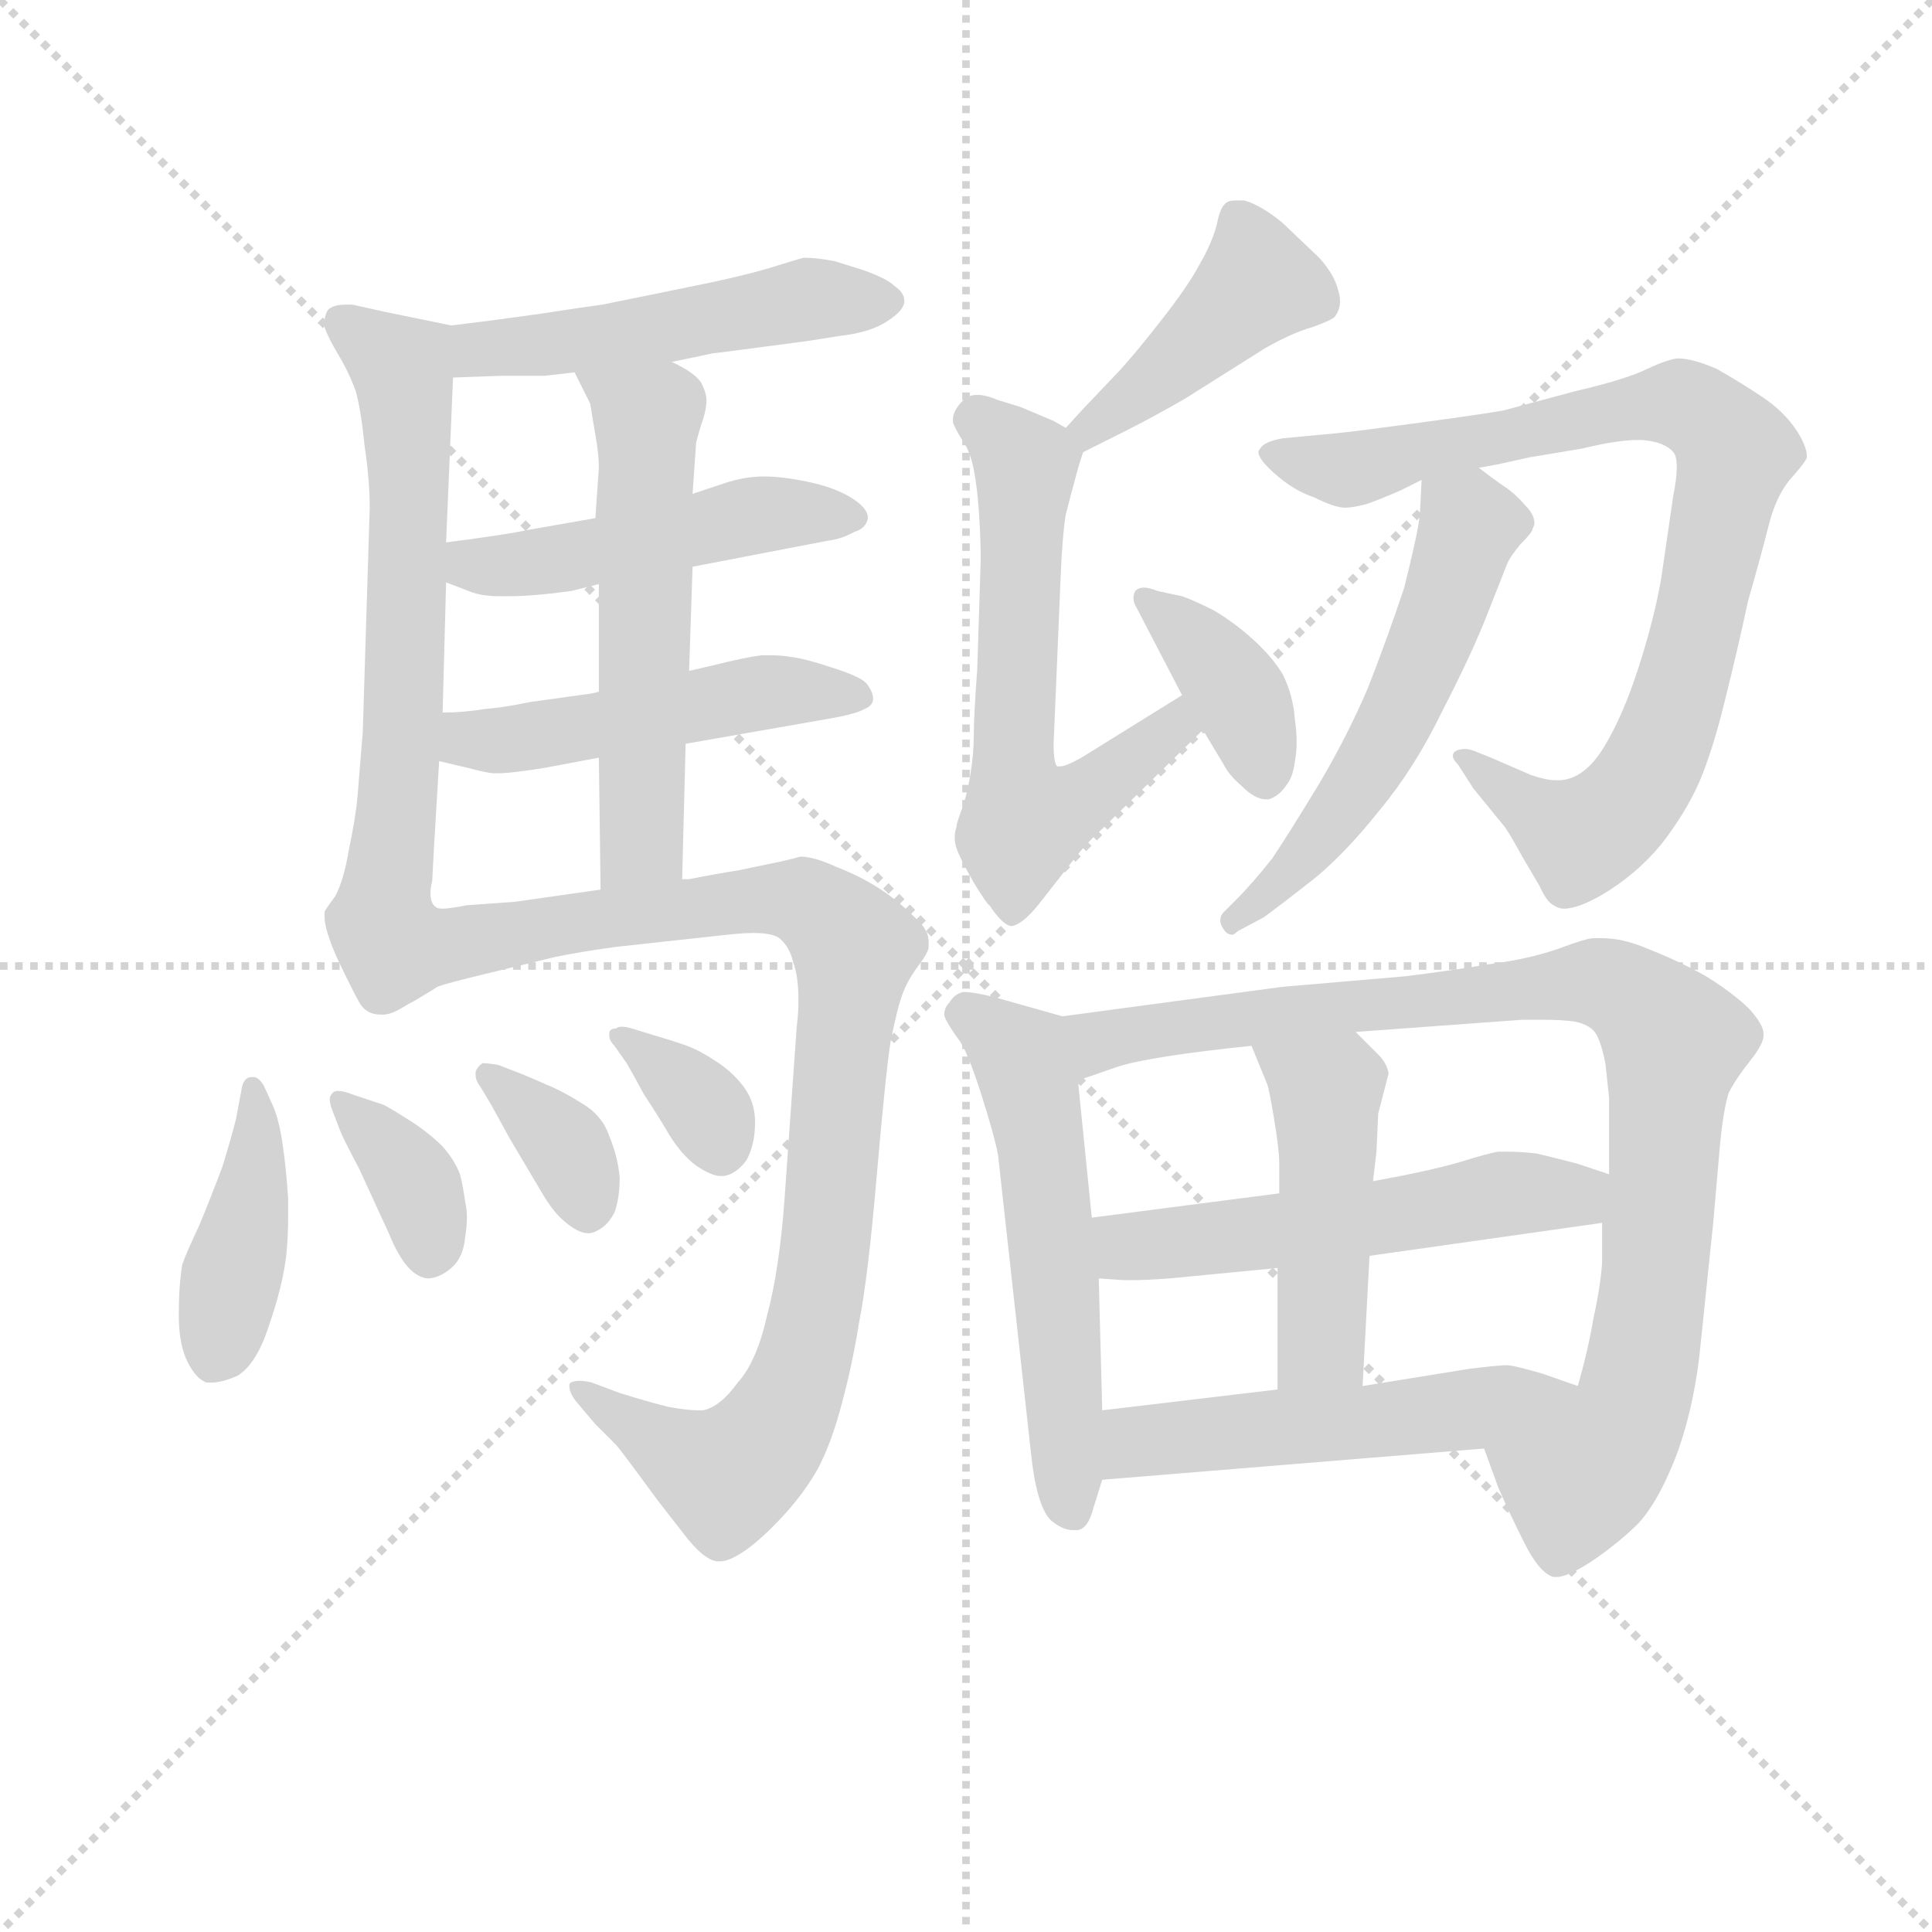 <svg version="1.1" viewBox="0 0 1024 1024" xmlns="http://www.w3.org/2000/svg">
  <g stroke="lightgray" stroke-dasharray="1,1" stroke-width="1" transform="scale(4, 4)">
    <line x1="0" y1="0" x2="256" y2="256"></line>
    <line x1="256" y1="0" x2="0" y2="256"></line>
    <line x1="128" y1="0" x2="128" y2="256"></line>
    <line x1="0" y1="128" x2="256" y2="128"></line>
  </g>
<g transform="scale(0.92, -0.92) translate(60, -900)">
   <style type="text/css">
    @keyframes keyframes0 {
      from {
       stroke: blue;
       stroke-dashoffset: 504;
       stroke-width: 128;
       }
       62% {
       animation-timing-function: step-end;
       stroke: blue;
       stroke-dashoffset: 0;
       stroke-width: 128;
       }
       to {
       stroke: black;
       stroke-width: 1024;
       }
       }
       #make-me-a-hanzi-animation-0 {
         animation: keyframes0 0.66s both;
         animation-delay: 0s;
         animation-timing-function: linear;
       }
    @keyframes keyframes1 {
      from {
       stroke: blue;
       stroke-dashoffset: 659;
       stroke-width: 128;
       }
       68% {
       animation-timing-function: step-end;
       stroke: blue;
       stroke-dashoffset: 0;
       stroke-width: 128;
       }
       to {
       stroke: black;
       stroke-width: 1024;
       }
       }
       #make-me-a-hanzi-animation-1 {
         animation: keyframes1 0.786s both;
         animation-delay: 0.66s;
         animation-timing-function: linear;
       }
    @keyframes keyframes2 {
      from {
       stroke: blue;
       stroke-dashoffset: 482;
       stroke-width: 128;
       }
       61% {
       animation-timing-function: step-end;
       stroke: blue;
       stroke-dashoffset: 0;
       stroke-width: 128;
       }
       to {
       stroke: black;
       stroke-width: 1024;
       }
       }
       #make-me-a-hanzi-animation-2 {
         animation: keyframes2 0.642s both;
         animation-delay: 1.446s;
         animation-timing-function: linear;
       }
    @keyframes keyframes3 {
      from {
       stroke: blue;
       stroke-dashoffset: 496;
       stroke-width: 128;
       }
       62% {
       animation-timing-function: step-end;
       stroke: blue;
       stroke-dashoffset: 0;
       stroke-width: 128;
       }
       to {
       stroke: black;
       stroke-width: 1024;
       }
       }
       #make-me-a-hanzi-animation-3 {
         animation: keyframes3 0.654s both;
         animation-delay: 2.089s;
         animation-timing-function: linear;
       }
    @keyframes keyframes4 {
      from {
       stroke: blue;
       stroke-dashoffset: 569;
       stroke-width: 128;
       }
       65% {
       animation-timing-function: step-end;
       stroke: blue;
       stroke-dashoffset: 0;
       stroke-width: 128;
       }
       to {
       stroke: black;
       stroke-width: 1024;
       }
       }
       #make-me-a-hanzi-animation-4 {
         animation: keyframes4 0.713s both;
         animation-delay: 2.742s;
         animation-timing-function: linear;
       }
    @keyframes keyframes5 {
      from {
       stroke: blue;
       stroke-dashoffset: 957;
       stroke-width: 128;
       }
       76% {
       animation-timing-function: step-end;
       stroke: blue;
       stroke-dashoffset: 0;
       stroke-width: 128;
       }
       to {
       stroke: black;
       stroke-width: 1024;
       }
       }
       #make-me-a-hanzi-animation-5 {
         animation: keyframes5 1.029s both;
         animation-delay: 3.455s;
         animation-timing-function: linear;
       }
    @keyframes keyframes6 {
      from {
       stroke: blue;
       stroke-dashoffset: 420;
       stroke-width: 128;
       }
       58% {
       animation-timing-function: step-end;
       stroke: blue;
       stroke-dashoffset: 0;
       stroke-width: 128;
       }
       to {
       stroke: black;
       stroke-width: 1024;
       }
       }
       #make-me-a-hanzi-animation-6 {
         animation: keyframes6 0.592s both;
         animation-delay: 4.484s;
         animation-timing-function: linear;
       }
    @keyframes keyframes7 {
      from {
       stroke: blue;
       stroke-dashoffset: 361;
       stroke-width: 128;
       }
       54% {
       animation-timing-function: step-end;
       stroke: blue;
       stroke-dashoffset: 0;
       stroke-width: 128;
       }
       to {
       stroke: black;
       stroke-width: 1024;
       }
       }
       #make-me-a-hanzi-animation-7 {
         animation: keyframes7 0.544s both;
         animation-delay: 5.076s;
         animation-timing-function: linear;
       }
    @keyframes keyframes8 {
      from {
       stroke: blue;
       stroke-dashoffset: 355;
       stroke-width: 128;
       }
       54% {
       animation-timing-function: step-end;
       stroke: blue;
       stroke-dashoffset: 0;
       stroke-width: 128;
       }
       to {
       stroke: black;
       stroke-width: 1024;
       }
       }
       #make-me-a-hanzi-animation-8 {
         animation: keyframes8 0.539s both;
         animation-delay: 5.62s;
         animation-timing-function: linear;
       }
    @keyframes keyframes9 {
      from {
       stroke: blue;
       stroke-dashoffset: 349;
       stroke-width: 128;
       }
       53% {
       animation-timing-function: step-end;
       stroke: blue;
       stroke-dashoffset: 0;
       stroke-width: 128;
       }
       to {
       stroke: black;
       stroke-width: 1024;
       }
       }
       #make-me-a-hanzi-animation-9 {
         animation: keyframes9 0.534s both;
         animation-delay: 6.159s;
         animation-timing-function: linear;
       }
    @keyframes keyframes10 {
      from {
       stroke: blue;
       stroke-dashoffset: 430;
       stroke-width: 128;
       }
       58% {
       animation-timing-function: step-end;
       stroke: blue;
       stroke-dashoffset: 0;
       stroke-width: 128;
       }
       to {
       stroke: black;
       stroke-width: 1024;
       }
       }
       #make-me-a-hanzi-animation-10 {
         animation: keyframes10 0.6s both;
         animation-delay: 6.693s;
         animation-timing-function: linear;
       }
    @keyframes keyframes11 {
      from {
       stroke: blue;
       stroke-dashoffset: 612;
       stroke-width: 128;
       }
       67% {
       animation-timing-function: step-end;
       stroke: blue;
       stroke-dashoffset: 0;
       stroke-width: 128;
       }
       to {
       stroke: black;
       stroke-width: 1024;
       }
       }
       #make-me-a-hanzi-animation-11 {
         animation: keyframes11 0.748s both;
         animation-delay: 7.293s;
         animation-timing-function: linear;
       }
    @keyframes keyframes12 {
      from {
       stroke: blue;
       stroke-dashoffset: 386;
       stroke-width: 128;
       }
       56% {
       animation-timing-function: step-end;
       stroke: blue;
       stroke-dashoffset: 0;
       stroke-width: 128;
       }
       to {
       stroke: black;
       stroke-width: 1024;
       }
       }
       #make-me-a-hanzi-animation-12 {
         animation: keyframes12 0.564s both;
         animation-delay: 8.041s;
         animation-timing-function: linear;
       }
    @keyframes keyframes13 {
      from {
       stroke: blue;
       stroke-dashoffset: 866;
       stroke-width: 128;
       }
       74% {
       animation-timing-function: step-end;
       stroke: blue;
       stroke-dashoffset: 0;
       stroke-width: 128;
       }
       to {
       stroke: black;
       stroke-width: 1024;
       }
       }
       #make-me-a-hanzi-animation-13 {
         animation: keyframes13 0.955s both;
         animation-delay: 8.605s;
         animation-timing-function: linear;
       }
    @keyframes keyframes14 {
      from {
       stroke: blue;
       stroke-dashoffset: 560;
       stroke-width: 128;
       }
       65% {
       animation-timing-function: step-end;
       stroke: blue;
       stroke-dashoffset: 0;
       stroke-width: 128;
       }
       to {
       stroke: black;
       stroke-width: 1024;
       }
       }
       #make-me-a-hanzi-animation-14 {
         animation: keyframes14 0.706s both;
         animation-delay: 9.56s;
         animation-timing-function: linear;
       }
    @keyframes keyframes15 {
      from {
       stroke: blue;
       stroke-dashoffset: 564;
       stroke-width: 128;
       }
       65% {
       animation-timing-function: step-end;
       stroke: blue;
       stroke-dashoffset: 0;
       stroke-width: 128;
       }
       to {
       stroke: black;
       stroke-width: 1024;
       }
       }
       #make-me-a-hanzi-animation-15 {
         animation: keyframes15 0.709s both;
         animation-delay: 10.265s;
         animation-timing-function: linear;
       }
    @keyframes keyframes16 {
      from {
       stroke: blue;
       stroke-dashoffset: 933;
       stroke-width: 128;
       }
       75% {
       animation-timing-function: step-end;
       stroke: blue;
       stroke-dashoffset: 0;
       stroke-width: 128;
       }
       to {
       stroke: black;
       stroke-width: 1024;
       }
       }
       #make-me-a-hanzi-animation-16 {
         animation: keyframes16 1.009s both;
         animation-delay: 10.974s;
         animation-timing-function: linear;
       }
    @keyframes keyframes17 {
      from {
       stroke: blue;
       stroke-dashoffset: 547;
       stroke-width: 128;
       }
       64% {
       animation-timing-function: step-end;
       stroke: blue;
       stroke-dashoffset: 0;
       stroke-width: 128;
       }
       to {
       stroke: black;
       stroke-width: 1024;
       }
       }
       #make-me-a-hanzi-animation-17 {
         animation: keyframes17 0.695s both;
         animation-delay: 11.984s;
         animation-timing-function: linear;
       }
    @keyframes keyframes18 {
      from {
       stroke: blue;
       stroke-dashoffset: 471;
       stroke-width: 128;
       }
       61% {
       animation-timing-function: step-end;
       stroke: blue;
       stroke-dashoffset: 0;
       stroke-width: 128;
       }
       to {
       stroke: black;
       stroke-width: 1024;
       }
       }
       #make-me-a-hanzi-animation-18 {
         animation: keyframes18 0.633s both;
         animation-delay: 12.679s;
         animation-timing-function: linear;
       }
    @keyframes keyframes19 {
      from {
       stroke: blue;
       stroke-dashoffset: 526;
       stroke-width: 128;
       }
       63% {
       animation-timing-function: step-end;
       stroke: blue;
       stroke-dashoffset: 0;
       stroke-width: 128;
       }
       to {
       stroke: black;
       stroke-width: 1024;
       }
       }
       #make-me-a-hanzi-animation-19 {
         animation: keyframes19 0.678s both;
         animation-delay: 13.312s;
         animation-timing-function: linear;
       }
</style>
<path d="M 327.0 691.5 L 351.0 696.5 Q 352.0 696.5 367.0 698.5 L 405.0 703.5 L 424.0 706.5 Q 442.0 708.5 452.0 715.5 Q 461.0 721.5 461.0 726.5 Q 461.0 731.5 455.0 735.5 Q 451.0 739.5 437.0 744.5 L 421.0 749.5 Q 411.0 751.5 403.0 751.5 Q 399.0 750.5 383.0 745.5 Q 366.0 740.5 341.0 735.5 L 287.0 724.5 Q 279.0 723.5 253.0 719.5 Q 225.0 715.5 200.0 712.5 C 170.0 708.5 171.0 681.5 201.0 682.5 L 229.0 683.5 L 254.0 683.5 Q 263.0 684.5 271.0 685.5 L 327.0 691.5 Z" fill="lightgray"></path> 
<path d="M 200.0 712.5 L 161.0 720.5 L 143.0 724.5 L 139.0 724.5 Q 132.0 724.5 129.0 721.5 Q 127.0 718.5 127.0 714.5 L 127.0 711.5 Q 129.0 705.5 135.0 695.5 Q 141.0 685.5 145.0 674.5 Q 148.0 663.5 150.0 643.5 Q 153.0 623.5 153.0 607.5 L 149.0 478.5 Q 147.0 454.5 146.0 441.5 Q 145.0 429.5 141.0 410.5 Q 138.0 392.5 133.0 383.5 Q 127.0 375.5 127.0 374.5 L 127.0 371.5 Q 127.0 364.5 134.0 348.5 Q 143.0 329.5 147.0 322.5 Q 151.0 315.5 159.0 315.5 L 161.0 315.5 Q 166.0 315.5 175.0 321.5 C 200.0 333.5 197.0 348.5 191.0 377.5 Q 188.0 379.5 188.0 385.5 Q 188.0 388.5 189.0 392.5 L 190.0 411.5 L 193.0 461.5 L 195.0 489.5 L 197.0 564.5 L 197.0 587.5 L 201.0 682.5 C 202.0 712.5 202.0 712.5 200.0 712.5 Z" fill="lightgray"></path> 
<path d="M 339.0 573.5 L 417.0 588.5 Q 425.0 589.5 432.0 593.5 Q 439.0 595.5 440.0 601.5 Q 440.0 607.5 430.0 613.5 Q 420.0 619.5 405.0 622.5 Q 391.0 625.5 380.0 625.5 Q 369.0 625.5 357.0 621.5 L 339.0 615.5 L 283.0 601.5 L 243.0 594.5 Q 235.0 592.5 197.0 587.5 C 167.0 583.5 169.0 575.5 197.0 564.5 L 210.0 559.5 Q 217.0 556.5 228.0 556.5 L 233.0 556.5 Q 247.0 556.5 269.0 559.5 L 285.0 563.5 L 339.0 573.5 Z" fill="lightgray"></path> 
<path d="M 335.0 471.5 L 415.0 485.5 Q 433.0 488.5 438.0 491.5 Q 443.0 493.5 443.0 497.5 Q 443.0 501.5 439.0 506.5 Q 435.0 510.5 419.0 515.5 Q 404.0 520.5 396.0 521.5 Q 390.0 522.5 384.0 522.5 L 379.0 522.5 Q 370.0 521.5 350.0 516.5 L 337.0 513.5 L 285.0 501.5 L 281.0 500.5 L 245.0 495.5 Q 231.0 492.5 219.0 491.5 Q 207.0 489.5 195.0 489.5 C 165.0 488.5 164.0 468.5 193.0 461.5 L 210.0 457.5 Q 221.0 454.5 225.0 454.5 L 227.0 454.5 Q 234.0 454.5 253.0 457.5 L 285.0 463.5 L 335.0 471.5 Z" fill="lightgray"></path> 
<path d="M 339.0 615.5 L 341.0 644.5 Q 341.0 645.5 344.0 655.5 Q 347.0 663.5 347.0 669.5 Q 347.0 673.5 344.0 679.5 Q 340.0 685.5 327.0 691.5 C 301.0 705.5 258.0 712.5 271.0 685.5 L 275.0 677.5 L 280.0 667.5 L 283.0 649.5 Q 285.0 638.5 285.0 630.5 L 283.0 601.5 L 285.0 563.5 L 285.0 501.5 L 285.0 463.5 L 286.0 387.5 C 286.0 357.5 332.0 363.5 333.0 393.5 L 335.0 471.5 L 337.0 513.5 L 339.0 573.5 L 339.0 615.5 Z" fill="lightgray"></path> 
<path d="M 175.0 321.5 Q 186.0 327.5 192.0 331.5 Q 197.0 333.5 222.0 339.5 L 259.0 348.5 Q 273.0 351.5 295.0 354.5 L 359.0 361.5 Q 368.0 362.5 374.0 362.5 Q 385.0 362.5 389.0 359.5 Q 395.0 354.5 397.0 345.5 Q 400.0 337.5 400.0 323.5 Q 400.0 316.5 399.0 308.5 L 392.0 209.5 Q 389.0 168.5 382.0 142.5 Q 376.0 115.5 365.0 103.5 Q 355.0 89.5 345.0 87.5 L 342.0 87.5 Q 336.0 87.5 325.0 89.5 Q 313.0 92.5 297.0 97.5 L 281.0 103.5 Q 277.0 104.5 274.0 104.5 Q 269.0 104.5 268.0 102.5 L 268.0 101.5 Q 268.0 97.5 272.0 92.5 L 283.0 79.5 L 295.0 67.5 Q 297.0 65.5 319.0 35.5 L 333.0 17.5 Q 345.0 1.5 353.0 0.5 L 355.0 0.5 Q 360.0 0.5 369.0 6.5 Q 379.0 13.5 391.0 26.5 Q 403.0 39.5 411.0 53.5 Q 419.0 68.5 425.0 91.5 Q 431.0 113.5 435.0 138.5 Q 440.0 163.5 445.0 221.5 Q 450.0 279.5 453.0 299.5 Q 457.0 319.5 460.0 327.5 Q 463.0 335.5 469.0 343.5 Q 475.0 351.5 475.0 354.5 L 475.0 357.5 Q 475.0 364.5 467.0 371.5 Q 457.0 381.5 446.0 388.5 Q 435.0 395.5 422.0 400.5 Q 409.0 406.5 401.0 406.5 Q 398.0 405.5 389.0 403.5 L 365.0 398.5 Q 352.0 396.5 337.0 393.5 L 333.0 393.5 L 286.0 387.5 L 237.0 380.5 L 209.0 378.5 Q 199.0 376.5 195.0 376.5 Q 192.0 376.5 191.0 377.5 C 161.0 375.5 149.0 306.5 175.0 321.5 Z" fill="lightgray"></path> 
<path d="M 92.0 274.5 Q 89.0 279.5 86.0 279.5 L 85.0 279.5 Q 80.0 279.5 79.0 271.5 L 76.0 255.5 Q 73.0 243.5 68.0 227.5 Q 62.0 211.5 55.0 194.5 Q 47.0 177.5 45.0 171.5 Q 43.0 159.5 43.0 142.5 Q 43.0 125.5 48.0 115.5 Q 53.0 105.5 59.0 103.5 L 62.0 103.5 Q 68.0 103.5 77.0 107.5 Q 88.0 114.5 95.0 136.5 Q 103.0 159.5 105.0 177.5 Q 106.0 188.5 106.0 198.5 L 106.0 209.5 Q 105.0 225.5 103.0 239.5 Q 101.0 254.5 97.0 263.5 L 92.0 274.5 Z" fill="lightgray"></path> 
<path d="M 136.0 248.5 Q 137.0 245.5 147.0 226.5 L 164.0 189.5 Q 168.0 179.5 173.0 172.5 Q 179.0 164.5 186.0 163.5 Q 193.0 163.5 200.0 169.5 Q 207.0 175.5 208.0 187.5 Q 209.0 193.5 209.0 198.5 Q 209.0 203.5 208.0 207.5 Q 207.0 215.5 205.0 223.5 Q 202.0 231.5 195.0 239.5 Q 187.0 247.5 176.0 254.5 Q 165.0 261.5 161.0 263.5 L 143.0 269.5 Q 138.0 271.5 135.0 271.5 Q 132.0 271.5 131.0 269.5 Q 130.0 268.5 130.0 266.5 Q 130.0 264.5 131.0 261.5 L 136.0 248.5 Z" fill="lightgray"></path> 
<path d="M 223.0 263.5 L 234.0 243.5 L 253.0 211.5 Q 259.0 201.5 265.0 196.5 Q 273.0 189.5 279.0 189.5 Q 281.0 189.5 283.0 190.5 Q 290.0 193.5 294.0 201.5 Q 297.0 209.5 297.0 221.5 Q 296.0 233.5 291.0 245.5 Q 287.0 257.5 275.0 264.5 Q 264.0 271.5 254.0 275.5 Q 245.0 279.5 240.0 281.5 L 227.0 286.5 Q 221.0 287.5 218.0 287.5 Q 215.0 285.5 214.0 282.5 L 214.0 280.5 Q 214.0 277.5 217.0 273.5 L 223.0 263.5 Z" fill="lightgray"></path> 
<path d="M 301.0 287.5 Q 304.0 282.5 311.0 269.5 Q 319.0 257.5 326.0 245.5 Q 333.0 234.5 341.0 228.5 Q 350.0 222.5 355.0 222.5 L 357.0 222.5 Q 364.0 223.5 370.0 231.5 Q 375.0 240.5 375.0 253.5 Q 375.0 265.5 368.0 274.5 Q 361.0 283.5 351.0 289.5 Q 342.0 295.5 333.0 298.5 Q 324.0 301.5 317.0 303.5 L 304.0 307.5 Q 301.0 308.5 298.0 308.5 Q 296.0 308.5 295.0 307.5 Q 291.0 307.5 291.0 304.5 L 291.0 303.5 Q 291.0 300.5 294.0 297.5 L 301.0 287.5 Z" fill="lightgray"></path> 
<path d="M 564.0 639.5 L 574.0 644.5 L 586.0 650.5 Q 604.0 659.5 623.0 670.5 L 669.0 699.5 Q 685.0 708.5 696.0 711.5 Q 707.0 715.5 709.0 717.5 Q 712.0 721.5 712.0 726.5 Q 712.0 729.5 711.0 732.5 Q 709.0 741.5 700.0 751.5 L 679.0 771.5 Q 667.0 781.5 657.0 784.5 L 652.0 784.5 Q 648.0 784.5 647.0 783.5 Q 643.0 781.5 641.0 770.5 Q 638.0 759.5 631.0 747.5 Q 624.0 734.5 609.0 715.5 Q 595.0 697.5 585.0 686.5 L 565.0 665.5 L 554.0 653.5 C 534.0 631.5 537.0 626.5 564.0 639.5 Z" fill="lightgray"></path> 
<path d="M 554.0 653.5 L 547.0 657.5 L 528.0 665.5 L 515.0 669.5 Q 508.0 672.5 503.0 672.5 Q 498.0 672.5 495.0 669.5 Q 489.0 663.5 489.0 658.5 L 489.0 656.5 Q 491.0 651.5 495.0 645.5 Q 499.0 639.5 501.0 629.5 Q 503.0 619.5 504.0 604.5 Q 505.0 589.5 505.0 577.5 L 503.0 514.5 Q 501.0 487.5 501.0 476.5 Q 501.0 465.5 499.0 453.5 Q 497.0 441.5 494.0 433.5 Q 491.0 425.5 491.0 423.5 Q 490.0 420.5 490.0 417.5 Q 490.0 414.5 491.0 411.5 Q 493.0 405.5 501.0 391.5 Q 509.0 378.5 510.0 378.5 Q 518.0 366.5 523.0 366.5 Q 529.0 367.5 538.0 378.5 L 556.0 401.5 Q 565.0 413.5 575.0 422.5 L 633.0 479.5 C 654.0 500.5 646.0 515.5 621.0 499.5 L 563.0 463.5 Q 554.0 458.5 551.0 458.5 L 549.0 458.5 Q 547.0 460.5 547.0 471.5 L 551.0 566.5 Q 552.0 591.5 554.0 603.5 Q 557.0 615.5 559.0 622.5 Q 561.0 630.5 564.0 639.5 C 566.0 647.5 566.0 647.5 554.0 653.5 Z" fill="lightgray"></path> 
<path d="M 633.0 479.5 L 645.0 459.5 Q 648.0 453.5 655.0 447.5 Q 663.0 439.5 669.0 439.5 L 671.0 439.5 Q 677.0 441.5 681.0 447.5 Q 685.0 452.5 686.0 461.5 Q 687.0 466.5 687.0 472.5 Q 687.0 478.5 686.0 485.5 Q 685.0 499.5 679.0 511.5 Q 673.0 521.5 662.0 531.5 Q 651.0 541.5 639.0 548.5 Q 627.0 554.5 621.0 556.5 L 607.0 559.5 Q 602.0 561.5 599.0 561.5 Q 596.0 561.5 594.0 559.5 Q 593.0 557.5 593.0 555.5 Q 593.0 552.5 595.0 549.5 L 621.0 499.5 L 633.0 479.5 Z" fill="lightgray"></path> 
<path d="M 792.0 630.5 L 803.0 632.5 L 821.0 636.5 L 851.0 641.5 Q 872.0 646.5 883.0 646.5 L 886.0 646.5 Q 899.0 645.5 904.0 639.5 Q 906.0 637.5 906.0 630.5 Q 906.0 624.5 904.0 614.5 L 897.0 566.5 Q 893.0 543.5 884.0 515.5 Q 875.0 487.5 864.0 469.5 Q 853.0 451.5 839.0 450.5 L 836.0 450.5 Q 831.0 450.5 822.0 453.5 L 799.0 463.5 L 789.0 467.5 Q 786.0 468.5 784.0 468.5 Q 781.0 468.5 779.0 467.5 Q 777.0 466.5 777.0 464.5 Q 777.0 462.5 780.0 459.5 L 789.0 445.5 L 807.0 423.5 Q 811.0 417.5 817.0 406.5 L 827.0 389.5 Q 831.0 380.5 835.0 378.5 Q 838.0 376.5 841.0 376.5 Q 849.0 376.5 863.0 384.5 Q 883.0 396.5 897.0 413.5 Q 911.0 431.5 919.0 449.5 Q 927.0 468.5 934.0 497.5 Q 941.0 525.5 947.0 553.5 Q 955.0 581.5 959.0 597.5 Q 963.0 613.5 971.0 623.5 Q 980.0 633.5 981.0 636.5 Q 981.0 643.5 974.0 653.5 Q 967.0 663.5 955.0 671.5 Q 943.0 679.5 929.0 687.5 Q 915.0 693.5 907.0 693.5 Q 902.0 693.5 889.0 687.5 Q 877.0 681.5 847.0 674.5 L 806.0 663.5 Q 795.0 661.5 758.0 656.5 Q 721.0 651.5 711.0 650.5 L 679.0 647.5 Q 668.0 645.5 666.0 641.5 Q 665.0 640.5 665.0 639.5 Q 665.0 635.5 674.0 627.5 Q 685.0 617.5 697.0 613.5 Q 709.0 607.5 715.0 607.5 Q 719.0 607.5 727.0 609.5 Q 733.0 611.5 747.0 617.5 L 759.0 623.5 L 792.0 630.5 Z" fill="lightgray"></path> 
<path d="M 759.0 623.5 L 758.0 603.5 Q 757.0 593.5 749.0 561.5 Q 739.0 531.5 728.0 503.5 Q 716.0 475.5 700.0 448.5 Q 683.0 420.5 673.0 405.5 Q 661.0 390.5 653.0 382.5 L 645.0 374.5 Q 643.0 372.5 643.0 369.5 Q 643.0 367.5 645.0 364.5 Q 647.0 361.5 650.0 361.5 Q 651.0 361.5 653.0 363.5 L 668.0 371.5 Q 679.0 379.5 698.0 394.5 Q 716.0 409.5 735.0 433.5 Q 755.0 457.5 771.0 490.5 Q 788.0 523.5 797.0 546.5 L 808.0 574.5 Q 810.0 579.5 816.0 586.5 Q 823.0 593.5 823.0 595.5 Q 824.0 597.5 824.0 598.5 Q 824.0 603.5 819.0 608.5 Q 813.0 615.5 807.0 619.5 Q 801.0 623.5 792.0 630.5 C 768.0 648.5 760.0 653.5 759.0 623.5 Z" fill="lightgray"></path> 
<path d="M 552.0 314.5 L 513.0 325.5 Q 501.0 328.5 495.0 328.5 Q 490.0 327.5 487.0 322.5 Q 484.0 319.5 484.0 315.5 Q 484.0 314.5 485.0 312.5 Q 487.0 308.5 492.0 301.5 Q 497.0 295.5 505.0 270.5 Q 513.0 245.5 515.0 234.5 L 534.0 62.5 Q 537.0 33.5 545.0 24.5 Q 552.0 18.5 558.0 18.5 L 561.0 18.5 Q 567.0 19.5 570.0 31.5 L 575.0 47.5 L 575.0 87.5 L 573.0 163.5 L 569.0 198.5 L 561.0 277.5 C 558.0 307.5 557.0 312.5 552.0 314.5 Z" fill="lightgray"></path> 
<path d="M 795.0 65.5 L 803.0 43.5 Q 809.0 29.5 818.0 11.5 Q 827.0 -6.5 835.0 -8.5 L 837.0 -8.5 Q 843.0 -8.5 857.0 0.5 Q 873.0 11.5 884.0 22.5 Q 895.0 34.5 905.0 59.5 Q 915.0 85.5 919.0 118.5 L 927.0 195.5 L 931.0 241.5 Q 933.0 261.5 936.0 270.5 Q 940.0 278.5 948.0 288.5 Q 956.0 298.5 956.0 303.5 L 956.0 304.5 Q 956.0 309.5 948.0 318.5 Q 939.0 327.5 923.0 337.5 Q 907.0 346.5 889.0 353.5 Q 875.0 359.5 863.0 359.5 L 858.0 359.5 Q 854.0 359.5 838.0 353.5 Q 821.0 347.5 798.0 344.5 Q 774.0 340.5 749.0 337.5 L 679.0 331.5 L 552.0 314.5 C 522.0 310.5 533.0 267.5 561.0 277.5 L 584.0 285.5 Q 603.0 291.5 661.0 297.5 L 721.0 305.5 L 817.0 312.5 L 829.0 312.5 Q 840.0 312.5 847.0 311.5 Q 857.0 309.5 860.0 303.5 Q 863.0 297.5 865.0 286.5 L 867.0 267.5 L 867.0 223.5 L 863.0 195.5 L 863.0 172.5 Q 862.0 158.5 858.0 140.5 Q 855.0 122.5 849.0 101.5 C 842.0 72.5 785.0 93.5 795.0 65.5 Z" fill="lightgray"></path> 
<path d="M 867.0 223.5 L 849.0 229.5 Q 838.0 232.5 825.0 235.5 Q 816.0 236.5 809.0 236.5 L 803.0 236.5 Q 797.0 235.5 781.0 230.5 Q 764.0 225.5 731.0 219.5 L 677.0 212.5 L 569.0 198.5 C 539.0 194.5 543.0 165.5 573.0 163.5 L 587.0 162.5 L 593.0 162.5 Q 600.0 162.5 614.0 163.5 L 676.0 169.5 L 729.0 176.5 L 863.0 195.5 C 893.0 199.5 895.0 214.5 867.0 223.5 Z" fill="lightgray"></path> 
<path d="M 731.0 219.5 L 733.0 236.5 L 734.0 258.5 L 740.0 281.5 Q 739.0 287.5 734.0 292.5 L 721.0 305.5 C 700.0 326.5 650.0 325.5 661.0 297.5 L 670.0 275.5 Q 671.0 273.5 674.0 255.5 Q 677.0 237.5 677.0 229.5 L 677.0 212.5 L 676.0 169.5 L 676.0 99.5 C 676.0 69.5 723.0 71.5 725.0 101.5 L 729.0 176.5 L 731.0 219.5 Z" fill="lightgray"></path> 
<path d="M 575.0 47.5 L 795.0 65.5 C 825.0 67.5 877.0 91.5 849.0 101.5 L 829.0 108.5 Q 812.0 113.5 808.0 113.5 Q 804.0 113.5 787.0 111.5 L 725.0 101.5 L 676.0 99.5 L 575.0 87.5 C 545.0 83.5 545.0 45.5 575.0 47.5 Z" fill="lightgray"></path> 
      <clipPath id="make-me-a-hanzi-clip-0">
      <path d="M 327.0 691.5 L 351.0 696.5 Q 352.0 696.5 367.0 698.5 L 405.0 703.5 L 424.0 706.5 Q 442.0 708.5 452.0 715.5 Q 461.0 721.5 461.0 726.5 Q 461.0 731.5 455.0 735.5 Q 451.0 739.5 437.0 744.5 L 421.0 749.5 Q 411.0 751.5 403.0 751.5 Q 399.0 750.5 383.0 745.5 Q 366.0 740.5 341.0 735.5 L 287.0 724.5 Q 279.0 723.5 253.0 719.5 Q 225.0 715.5 200.0 712.5 C 170.0 708.5 171.0 681.5 201.0 682.5 L 229.0 683.5 L 254.0 683.5 Q 263.0 684.5 271.0 685.5 L 327.0 691.5 Z" fill="lightgray"></path>
      </clipPath>
      <path clip-path="url(#make-me-a-hanzi-clip-0)" d="M 207.0 705.5 L 216.0 698.5 L 256.0 701.5 L 406.0 727.5 L 450.0 725.5 " fill="none" id="make-me-a-hanzi-animation-0" stroke-dasharray="376 752" stroke-linecap="round"></path>

      <clipPath id="make-me-a-hanzi-clip-1">
      <path d="M 200.0 712.5 L 161.0 720.5 L 143.0 724.5 L 139.0 724.5 Q 132.0 724.5 129.0 721.5 Q 127.0 718.5 127.0 714.5 L 127.0 711.5 Q 129.0 705.5 135.0 695.5 Q 141.0 685.5 145.0 674.5 Q 148.0 663.5 150.0 643.5 Q 153.0 623.5 153.0 607.5 L 149.0 478.5 Q 147.0 454.5 146.0 441.5 Q 145.0 429.5 141.0 410.5 Q 138.0 392.5 133.0 383.5 Q 127.0 375.5 127.0 374.5 L 127.0 371.5 Q 127.0 364.5 134.0 348.5 Q 143.0 329.5 147.0 322.5 Q 151.0 315.5 159.0 315.5 L 161.0 315.5 Q 166.0 315.5 175.0 321.5 C 200.0 333.5 197.0 348.5 191.0 377.5 Q 188.0 379.5 188.0 385.5 Q 188.0 388.5 189.0 392.5 L 190.0 411.5 L 193.0 461.5 L 195.0 489.5 L 197.0 564.5 L 197.0 587.5 L 201.0 682.5 C 202.0 712.5 202.0 712.5 200.0 712.5 Z" fill="lightgray"></path>
      </clipPath>
      <path clip-path="url(#make-me-a-hanzi-clip-1)" d="M 136.0 715.5 L 172.0 688.5 L 173.0 673.5 L 173.0 497.5 L 158.0 364.5 L 160.0 331.5 " fill="none" id="make-me-a-hanzi-animation-1" stroke-dasharray="531 1062" stroke-linecap="round"></path>

      <clipPath id="make-me-a-hanzi-clip-2">
      <path d="M 339.0 573.5 L 417.0 588.5 Q 425.0 589.5 432.0 593.5 Q 439.0 595.5 440.0 601.5 Q 440.0 607.5 430.0 613.5 Q 420.0 619.5 405.0 622.5 Q 391.0 625.5 380.0 625.5 Q 369.0 625.5 357.0 621.5 L 339.0 615.5 L 283.0 601.5 L 243.0 594.5 Q 235.0 592.5 197.0 587.5 C 167.0 583.5 169.0 575.5 197.0 564.5 L 210.0 559.5 Q 217.0 556.5 228.0 556.5 L 233.0 556.5 Q 247.0 556.5 269.0 559.5 L 285.0 563.5 L 339.0 573.5 Z" fill="lightgray"></path>
      </clipPath>
      <path clip-path="url(#make-me-a-hanzi-clip-2)" d="M 207.0 570.5 L 385.0 604.5 L 430.0 603.5 " fill="none" id="make-me-a-hanzi-animation-2" stroke-dasharray="354 708" stroke-linecap="round"></path>

      <clipPath id="make-me-a-hanzi-clip-3">
      <path d="M 335.0 471.5 L 415.0 485.5 Q 433.0 488.5 438.0 491.5 Q 443.0 493.5 443.0 497.5 Q 443.0 501.5 439.0 506.5 Q 435.0 510.5 419.0 515.5 Q 404.0 520.5 396.0 521.5 Q 390.0 522.5 384.0 522.5 L 379.0 522.5 Q 370.0 521.5 350.0 516.5 L 337.0 513.5 L 285.0 501.5 L 281.0 500.5 L 245.0 495.5 Q 231.0 492.5 219.0 491.5 Q 207.0 489.5 195.0 489.5 C 165.0 488.5 164.0 468.5 193.0 461.5 L 210.0 457.5 Q 221.0 454.5 225.0 454.5 L 227.0 454.5 Q 234.0 454.5 253.0 457.5 L 285.0 463.5 L 335.0 471.5 Z" fill="lightgray"></path>
      </clipPath>
      <path clip-path="url(#make-me-a-hanzi-clip-3)" d="M 201.0 482.5 L 210.0 473.5 L 221.0 472.5 L 381.0 501.5 L 435.0 499.5 " fill="none" id="make-me-a-hanzi-animation-3" stroke-dasharray="368 736" stroke-linecap="round"></path>

      <clipPath id="make-me-a-hanzi-clip-4">
      <path d="M 339.0 615.5 L 341.0 644.5 Q 341.0 645.5 344.0 655.5 Q 347.0 663.5 347.0 669.5 Q 347.0 673.5 344.0 679.5 Q 340.0 685.5 327.0 691.5 C 301.0 705.5 258.0 712.5 271.0 685.5 L 275.0 677.5 L 280.0 667.5 L 283.0 649.5 Q 285.0 638.5 285.0 630.5 L 283.0 601.5 L 285.0 563.5 L 285.0 501.5 L 285.0 463.5 L 286.0 387.5 C 286.0 357.5 332.0 363.5 333.0 393.5 L 335.0 471.5 L 337.0 513.5 L 339.0 573.5 L 339.0 615.5 Z" fill="lightgray"></path>
      </clipPath>
      <path clip-path="url(#make-me-a-hanzi-clip-4)" d="M 278.0 684.5 L 313.0 658.5 L 310.0 414.5 L 293.0 395.5 " fill="none" id="make-me-a-hanzi-animation-4" stroke-dasharray="441 882" stroke-linecap="round"></path>

      <clipPath id="make-me-a-hanzi-clip-5">
      <path d="M 175.0 321.5 Q 186.0 327.5 192.0 331.5 Q 197.0 333.5 222.0 339.5 L 259.0 348.5 Q 273.0 351.5 295.0 354.5 L 359.0 361.5 Q 368.0 362.5 374.0 362.5 Q 385.0 362.5 389.0 359.5 Q 395.0 354.5 397.0 345.5 Q 400.0 337.5 400.0 323.5 Q 400.0 316.5 399.0 308.5 L 392.0 209.5 Q 389.0 168.5 382.0 142.5 Q 376.0 115.5 365.0 103.5 Q 355.0 89.5 345.0 87.5 L 342.0 87.5 Q 336.0 87.5 325.0 89.5 Q 313.0 92.5 297.0 97.5 L 281.0 103.5 Q 277.0 104.5 274.0 104.5 Q 269.0 104.5 268.0 102.5 L 268.0 101.5 Q 268.0 97.5 272.0 92.5 L 283.0 79.5 L 295.0 67.5 Q 297.0 65.5 319.0 35.5 L 333.0 17.5 Q 345.0 1.5 353.0 0.5 L 355.0 0.5 Q 360.0 0.5 369.0 6.5 Q 379.0 13.5 391.0 26.5 Q 403.0 39.5 411.0 53.5 Q 419.0 68.5 425.0 91.5 Q 431.0 113.5 435.0 138.5 Q 440.0 163.5 445.0 221.5 Q 450.0 279.5 453.0 299.5 Q 457.0 319.5 460.0 327.5 Q 463.0 335.5 469.0 343.5 Q 475.0 351.5 475.0 354.5 L 475.0 357.5 Q 475.0 364.5 467.0 371.5 Q 457.0 381.5 446.0 388.5 Q 435.0 395.5 422.0 400.5 Q 409.0 406.5 401.0 406.5 Q 398.0 405.5 389.0 403.5 L 365.0 398.5 Q 352.0 396.5 337.0 393.5 L 333.0 393.5 L 286.0 387.5 L 237.0 380.5 L 209.0 378.5 Q 199.0 376.5 195.0 376.5 Q 192.0 376.5 191.0 377.5 C 161.0 375.5 149.0 306.5 175.0 321.5 Z" fill="lightgray"></path>
      </clipPath>
      <path clip-path="url(#make-me-a-hanzi-clip-5)" d="M 178.0 328.5 L 200.0 352.5 L 217.0 359.5 L 361.0 380.5 L 402.0 381.5 L 432.0 353.5 L 410.0 147.5 L 389.0 81.5 L 359.0 49.5 L 334.0 59.5 L 272.0 102.5 " fill="none" id="make-me-a-hanzi-animation-5" stroke-dasharray="829 1658" stroke-linecap="round"></path>

      <clipPath id="make-me-a-hanzi-clip-6">
      <path d="M 92.0 274.5 Q 89.0 279.5 86.0 279.5 L 85.0 279.5 Q 80.0 279.5 79.0 271.5 L 76.0 255.5 Q 73.0 243.5 68.0 227.5 Q 62.0 211.5 55.0 194.5 Q 47.0 177.5 45.0 171.5 Q 43.0 159.5 43.0 142.5 Q 43.0 125.5 48.0 115.5 Q 53.0 105.5 59.0 103.5 L 62.0 103.5 Q 68.0 103.5 77.0 107.5 Q 88.0 114.5 95.0 136.5 Q 103.0 159.5 105.0 177.5 Q 106.0 188.5 106.0 198.5 L 106.0 209.5 Q 105.0 225.5 103.0 239.5 Q 101.0 254.5 97.0 263.5 L 92.0 274.5 Z" fill="lightgray"></path>
      </clipPath>
      <path clip-path="url(#make-me-a-hanzi-clip-6)" d="M 86.0 272.5 L 85.0 214.5 L 61.0 111.5 " fill="none" id="make-me-a-hanzi-animation-6" stroke-dasharray="292 584" stroke-linecap="round"></path>

      <clipPath id="make-me-a-hanzi-clip-7">
      <path d="M 136.0 248.5 Q 137.0 245.5 147.0 226.5 L 164.0 189.5 Q 168.0 179.5 173.0 172.5 Q 179.0 164.5 186.0 163.5 Q 193.0 163.5 200.0 169.5 Q 207.0 175.5 208.0 187.5 Q 209.0 193.5 209.0 198.5 Q 209.0 203.5 208.0 207.5 Q 207.0 215.5 205.0 223.5 Q 202.0 231.5 195.0 239.5 Q 187.0 247.5 176.0 254.5 Q 165.0 261.5 161.0 263.5 L 143.0 269.5 Q 138.0 271.5 135.0 271.5 Q 132.0 271.5 131.0 269.5 Q 130.0 268.5 130.0 266.5 Q 130.0 264.5 131.0 261.5 L 136.0 248.5 Z" fill="lightgray"></path>
      </clipPath>
      <path clip-path="url(#make-me-a-hanzi-clip-7)" d="M 135.0 266.5 L 175.0 225.5 L 187.0 179.5 " fill="none" id="make-me-a-hanzi-animation-7" stroke-dasharray="233 466" stroke-linecap="round"></path>

      <clipPath id="make-me-a-hanzi-clip-8">
      <path d="M 223.0 263.5 L 234.0 243.5 L 253.0 211.5 Q 259.0 201.5 265.0 196.5 Q 273.0 189.5 279.0 189.5 Q 281.0 189.5 283.0 190.5 Q 290.0 193.5 294.0 201.5 Q 297.0 209.5 297.0 221.5 Q 296.0 233.5 291.0 245.5 Q 287.0 257.5 275.0 264.5 Q 264.0 271.5 254.0 275.5 Q 245.0 279.5 240.0 281.5 L 227.0 286.5 Q 221.0 287.5 218.0 287.5 Q 215.0 285.5 214.0 282.5 L 214.0 280.5 Q 214.0 277.5 217.0 273.5 L 223.0 263.5 Z" fill="lightgray"></path>
      </clipPath>
      <path clip-path="url(#make-me-a-hanzi-clip-8)" d="M 220.0 281.5 L 266.0 238.5 L 278.0 204.5 " fill="none" id="make-me-a-hanzi-animation-8" stroke-dasharray="227 454" stroke-linecap="round"></path>

      <clipPath id="make-me-a-hanzi-clip-9">
      <path d="M 301.0 287.5 Q 304.0 282.5 311.0 269.5 Q 319.0 257.5 326.0 245.5 Q 333.0 234.5 341.0 228.5 Q 350.0 222.5 355.0 222.5 L 357.0 222.5 Q 364.0 223.5 370.0 231.5 Q 375.0 240.5 375.0 253.5 Q 375.0 265.5 368.0 274.5 Q 361.0 283.5 351.0 289.5 Q 342.0 295.5 333.0 298.5 Q 324.0 301.5 317.0 303.5 L 304.0 307.5 Q 301.0 308.5 298.0 308.5 Q 296.0 308.5 295.0 307.5 Q 291.0 307.5 291.0 304.5 L 291.0 303.5 Q 291.0 300.5 294.0 297.5 L 301.0 287.5 Z" fill="lightgray"></path>
      </clipPath>
      <path clip-path="url(#make-me-a-hanzi-clip-9)" d="M 295.0 304.5 L 346.0 261.5 L 356.0 237.5 " fill="none" id="make-me-a-hanzi-animation-9" stroke-dasharray="221 442" stroke-linecap="round"></path>

      <clipPath id="make-me-a-hanzi-clip-10">
      <path d="M 564.0 639.5 L 574.0 644.5 L 586.0 650.5 Q 604.0 659.5 623.0 670.5 L 669.0 699.5 Q 685.0 708.5 696.0 711.5 Q 707.0 715.5 709.0 717.5 Q 712.0 721.5 712.0 726.5 Q 712.0 729.5 711.0 732.5 Q 709.0 741.5 700.0 751.5 L 679.0 771.5 Q 667.0 781.5 657.0 784.5 L 652.0 784.5 Q 648.0 784.5 647.0 783.5 Q 643.0 781.5 641.0 770.5 Q 638.0 759.5 631.0 747.5 Q 624.0 734.5 609.0 715.5 Q 595.0 697.5 585.0 686.5 L 565.0 665.5 L 554.0 653.5 C 534.0 631.5 537.0 626.5 564.0 639.5 Z" fill="lightgray"></path>
      </clipPath>
      <path clip-path="url(#make-me-a-hanzi-clip-10)" d="M 652.0 773.5 L 665.0 736.5 L 608.0 682.5 L 570.0 655.5 L 567.0 646.5 " fill="none" id="make-me-a-hanzi-animation-10" stroke-dasharray="302 604" stroke-linecap="round"></path>

      <clipPath id="make-me-a-hanzi-clip-11">
      <path d="M 554.0 653.5 L 547.0 657.5 L 528.0 665.5 L 515.0 669.5 Q 508.0 672.5 503.0 672.5 Q 498.0 672.5 495.0 669.5 Q 489.0 663.5 489.0 658.5 L 489.0 656.5 Q 491.0 651.5 495.0 645.5 Q 499.0 639.5 501.0 629.5 Q 503.0 619.5 504.0 604.5 Q 505.0 589.5 505.0 577.5 L 503.0 514.5 Q 501.0 487.5 501.0 476.5 Q 501.0 465.5 499.0 453.5 Q 497.0 441.5 494.0 433.5 Q 491.0 425.5 491.0 423.5 Q 490.0 420.5 490.0 417.5 Q 490.0 414.5 491.0 411.5 Q 493.0 405.5 501.0 391.5 Q 509.0 378.5 510.0 378.5 Q 518.0 366.5 523.0 366.5 Q 529.0 367.5 538.0 378.5 L 556.0 401.5 Q 565.0 413.5 575.0 422.5 L 633.0 479.5 C 654.0 500.5 646.0 515.5 621.0 499.5 L 563.0 463.5 Q 554.0 458.5 551.0 458.5 L 549.0 458.5 Q 547.0 460.5 547.0 471.5 L 551.0 566.5 Q 552.0 591.5 554.0 603.5 Q 557.0 615.5 559.0 622.5 Q 561.0 630.5 564.0 639.5 C 566.0 647.5 566.0 647.5 554.0 653.5 Z" fill="lightgray"></path>
      </clipPath>
      <path clip-path="url(#make-me-a-hanzi-clip-11)" d="M 504.0 657.5 L 531.0 632.5 L 524.0 490.5 L 530.0 427.5 L 565.0 441.5 L 617.0 481.5 L 618.0 491.5 " fill="none" id="make-me-a-hanzi-animation-11" stroke-dasharray="484 968" stroke-linecap="round"></path>

      <clipPath id="make-me-a-hanzi-clip-12">
      <path d="M 633.0 479.5 L 645.0 459.5 Q 648.0 453.5 655.0 447.5 Q 663.0 439.5 669.0 439.5 L 671.0 439.5 Q 677.0 441.5 681.0 447.5 Q 685.0 452.5 686.0 461.5 Q 687.0 466.5 687.0 472.5 Q 687.0 478.5 686.0 485.5 Q 685.0 499.5 679.0 511.5 Q 673.0 521.5 662.0 531.5 Q 651.0 541.5 639.0 548.5 Q 627.0 554.5 621.0 556.5 L 607.0 559.5 Q 602.0 561.5 599.0 561.5 Q 596.0 561.5 594.0 559.5 Q 593.0 557.5 593.0 555.5 Q 593.0 552.5 595.0 549.5 L 621.0 499.5 L 633.0 479.5 Z" fill="lightgray"></path>
      </clipPath>
      <path clip-path="url(#make-me-a-hanzi-clip-12)" d="M 598.0 556.5 L 653.0 500.5 L 670.0 451.5 " fill="none" id="make-me-a-hanzi-animation-12" stroke-dasharray="258 516" stroke-linecap="round"></path>

      <clipPath id="make-me-a-hanzi-clip-13">
      <path d="M 792.0 630.5 L 803.0 632.5 L 821.0 636.5 L 851.0 641.5 Q 872.0 646.5 883.0 646.5 L 886.0 646.5 Q 899.0 645.5 904.0 639.5 Q 906.0 637.5 906.0 630.5 Q 906.0 624.5 904.0 614.5 L 897.0 566.5 Q 893.0 543.5 884.0 515.5 Q 875.0 487.5 864.0 469.5 Q 853.0 451.5 839.0 450.5 L 836.0 450.5 Q 831.0 450.5 822.0 453.5 L 799.0 463.5 L 789.0 467.5 Q 786.0 468.5 784.0 468.5 Q 781.0 468.5 779.0 467.5 Q 777.0 466.5 777.0 464.5 Q 777.0 462.5 780.0 459.5 L 789.0 445.5 L 807.0 423.5 Q 811.0 417.5 817.0 406.5 L 827.0 389.5 Q 831.0 380.5 835.0 378.5 Q 838.0 376.5 841.0 376.5 Q 849.0 376.5 863.0 384.5 Q 883.0 396.5 897.0 413.5 Q 911.0 431.5 919.0 449.5 Q 927.0 468.5 934.0 497.5 Q 941.0 525.5 947.0 553.5 Q 955.0 581.5 959.0 597.5 Q 963.0 613.5 971.0 623.5 Q 980.0 633.5 981.0 636.5 Q 981.0 643.5 974.0 653.5 Q 967.0 663.5 955.0 671.5 Q 943.0 679.5 929.0 687.5 Q 915.0 693.5 907.0 693.5 Q 902.0 693.5 889.0 687.5 Q 877.0 681.5 847.0 674.5 L 806.0 663.5 Q 795.0 661.5 758.0 656.5 Q 721.0 651.5 711.0 650.5 L 679.0 647.5 Q 668.0 645.5 666.0 641.5 Q 665.0 640.5 665.0 639.5 Q 665.0 635.5 674.0 627.5 Q 685.0 617.5 697.0 613.5 Q 709.0 607.5 715.0 607.5 Q 719.0 607.5 727.0 609.5 Q 733.0 611.5 747.0 617.5 L 759.0 623.5 L 792.0 630.5 Z" fill="lightgray"></path>
      </clipPath>
      <path clip-path="url(#make-me-a-hanzi-clip-13)" d="M 674.0 636.5 L 718.0 629.5 L 903.0 667.5 L 922.0 660.5 L 940.0 639.5 L 911.0 510.5 L 895.0 464.5 L 877.0 437.5 L 848.0 418.5 L 781.0 463.5 " fill="none" id="make-me-a-hanzi-animation-13" stroke-dasharray="738 1476" stroke-linecap="round"></path>

      <clipPath id="make-me-a-hanzi-clip-14">
      <path d="M 759.0 623.5 L 758.0 603.5 Q 757.0 593.5 749.0 561.5 Q 739.0 531.5 728.0 503.5 Q 716.0 475.5 700.0 448.5 Q 683.0 420.5 673.0 405.5 Q 661.0 390.5 653.0 382.5 L 645.0 374.5 Q 643.0 372.5 643.0 369.5 Q 643.0 367.5 645.0 364.5 Q 647.0 361.5 650.0 361.5 Q 651.0 361.5 653.0 363.5 L 668.0 371.5 Q 679.0 379.5 698.0 394.5 Q 716.0 409.5 735.0 433.5 Q 755.0 457.5 771.0 490.5 Q 788.0 523.5 797.0 546.5 L 808.0 574.5 Q 810.0 579.5 816.0 586.5 Q 823.0 593.5 823.0 595.5 Q 824.0 597.5 824.0 598.5 Q 824.0 603.5 819.0 608.5 Q 813.0 615.5 807.0 619.5 Q 801.0 623.5 792.0 630.5 C 768.0 648.5 760.0 653.5 759.0 623.5 Z" fill="lightgray"></path>
      </clipPath>
      <path clip-path="url(#make-me-a-hanzi-clip-14)" d="M 766.0 618.5 L 787.0 598.5 L 749.0 493.5 L 709.0 428.5 L 649.0 365.5 " fill="none" id="make-me-a-hanzi-animation-14" stroke-dasharray="432 864" stroke-linecap="round"></path>

      <clipPath id="make-me-a-hanzi-clip-15">
      <path d="M 552.0 314.5 L 513.0 325.5 Q 501.0 328.5 495.0 328.5 Q 490.0 327.5 487.0 322.5 Q 484.0 319.5 484.0 315.5 Q 484.0 314.5 485.0 312.5 Q 487.0 308.5 492.0 301.5 Q 497.0 295.5 505.0 270.5 Q 513.0 245.5 515.0 234.5 L 534.0 62.5 Q 537.0 33.5 545.0 24.5 Q 552.0 18.5 558.0 18.5 L 561.0 18.5 Q 567.0 19.5 570.0 31.5 L 575.0 47.5 L 575.0 87.5 L 573.0 163.5 L 569.0 198.5 L 561.0 277.5 C 558.0 307.5 557.0 312.5 552.0 314.5 Z" fill="lightgray"></path>
      </clipPath>
      <path clip-path="url(#make-me-a-hanzi-clip-15)" d="M 492.0 316.5 L 525.0 294.5 L 533.0 277.5 L 560.0 29.5 " fill="none" id="make-me-a-hanzi-animation-15" stroke-dasharray="436 872" stroke-linecap="round"></path>

      <clipPath id="make-me-a-hanzi-clip-16">
      <path d="M 795.0 65.5 L 803.0 43.5 Q 809.0 29.5 818.0 11.5 Q 827.0 -6.5 835.0 -8.5 L 837.0 -8.5 Q 843.0 -8.5 857.0 0.5 Q 873.0 11.5 884.0 22.5 Q 895.0 34.5 905.0 59.5 Q 915.0 85.5 919.0 118.5 L 927.0 195.5 L 931.0 241.5 Q 933.0 261.5 936.0 270.5 Q 940.0 278.5 948.0 288.5 Q 956.0 298.5 956.0 303.5 L 956.0 304.5 Q 956.0 309.5 948.0 318.5 Q 939.0 327.5 923.0 337.5 Q 907.0 346.5 889.0 353.5 Q 875.0 359.5 863.0 359.5 L 858.0 359.5 Q 854.0 359.5 838.0 353.5 Q 821.0 347.5 798.0 344.5 Q 774.0 340.5 749.0 337.5 L 679.0 331.5 L 552.0 314.5 C 522.0 310.5 533.0 267.5 561.0 277.5 L 584.0 285.5 Q 603.0 291.5 661.0 297.5 L 721.0 305.5 L 817.0 312.5 L 829.0 312.5 Q 840.0 312.5 847.0 311.5 Q 857.0 309.5 860.0 303.5 Q 863.0 297.5 865.0 286.5 L 867.0 267.5 L 867.0 223.5 L 863.0 195.5 L 863.0 172.5 Q 862.0 158.5 858.0 140.5 Q 855.0 122.5 849.0 101.5 C 842.0 72.5 785.0 93.5 795.0 65.5 Z" fill="lightgray"></path>
      </clipPath>
      <path clip-path="url(#make-me-a-hanzi-clip-16)" d="M 565.0 284.5 L 575.0 301.5 L 589.0 304.5 L 852.0 334.5 L 873.0 329.5 L 900.0 306.5 L 905.0 299.5 L 886.0 114.5 L 875.0 77.5 L 848.0 46.5 L 836.0 1.5 " fill="none" id="make-me-a-hanzi-animation-16" stroke-dasharray="805 1610" stroke-linecap="round"></path>

      <clipPath id="make-me-a-hanzi-clip-17">
      <path d="M 867.0 223.5 L 849.0 229.5 Q 838.0 232.5 825.0 235.5 Q 816.0 236.5 809.0 236.5 L 803.0 236.5 Q 797.0 235.5 781.0 230.5 Q 764.0 225.5 731.0 219.5 L 677.0 212.5 L 569.0 198.5 C 539.0 194.5 543.0 165.5 573.0 163.5 L 587.0 162.5 L 593.0 162.5 Q 600.0 162.5 614.0 163.5 L 676.0 169.5 L 729.0 176.5 L 863.0 195.5 C 893.0 199.5 895.0 214.5 867.0 223.5 Z" fill="lightgray"></path>
      </clipPath>
      <path clip-path="url(#make-me-a-hanzi-clip-17)" d="M 577.0 193.5 L 588.0 182.5 L 620.0 183.5 L 812.0 212.5 L 847.0 211.5 L 860.0 217.5 " fill="none" id="make-me-a-hanzi-animation-17" stroke-dasharray="419 838" stroke-linecap="round"></path>

      <clipPath id="make-me-a-hanzi-clip-18">
      <path d="M 731.0 219.5 L 733.0 236.5 L 734.0 258.5 L 740.0 281.5 Q 739.0 287.5 734.0 292.5 L 721.0 305.5 C 700.0 326.5 650.0 325.5 661.0 297.5 L 670.0 275.5 Q 671.0 273.5 674.0 255.5 Q 677.0 237.5 677.0 229.5 L 677.0 212.5 L 676.0 169.5 L 676.0 99.5 C 676.0 69.5 723.0 71.5 725.0 101.5 L 729.0 176.5 L 731.0 219.5 Z" fill="lightgray"></path>
      </clipPath>
      <path clip-path="url(#make-me-a-hanzi-clip-18)" d="M 669.0 294.5 L 704.0 271.5 L 702.0 126.5 L 682.0 106.5 " fill="none" id="make-me-a-hanzi-animation-18" stroke-dasharray="343 686" stroke-linecap="round"></path>

      <clipPath id="make-me-a-hanzi-clip-19">
      <path d="M 575.0 47.5 L 795.0 65.5 C 825.0 67.5 877.0 91.5 849.0 101.5 L 829.0 108.5 Q 812.0 113.5 808.0 113.5 Q 804.0 113.5 787.0 111.5 L 725.0 101.5 L 676.0 99.5 L 575.0 87.5 C 545.0 83.5 545.0 45.5 575.0 47.5 Z" fill="lightgray"></path>
      </clipPath>
      <path clip-path="url(#make-me-a-hanzi-clip-19)" d="M 582.0 54.5 L 597.0 69.5 L 788.0 87.5 L 819.0 98.5 L 843.0 99.5 " fill="none" id="make-me-a-hanzi-animation-19" stroke-dasharray="398 796" stroke-linecap="round"></path>

</g>
</svg>
